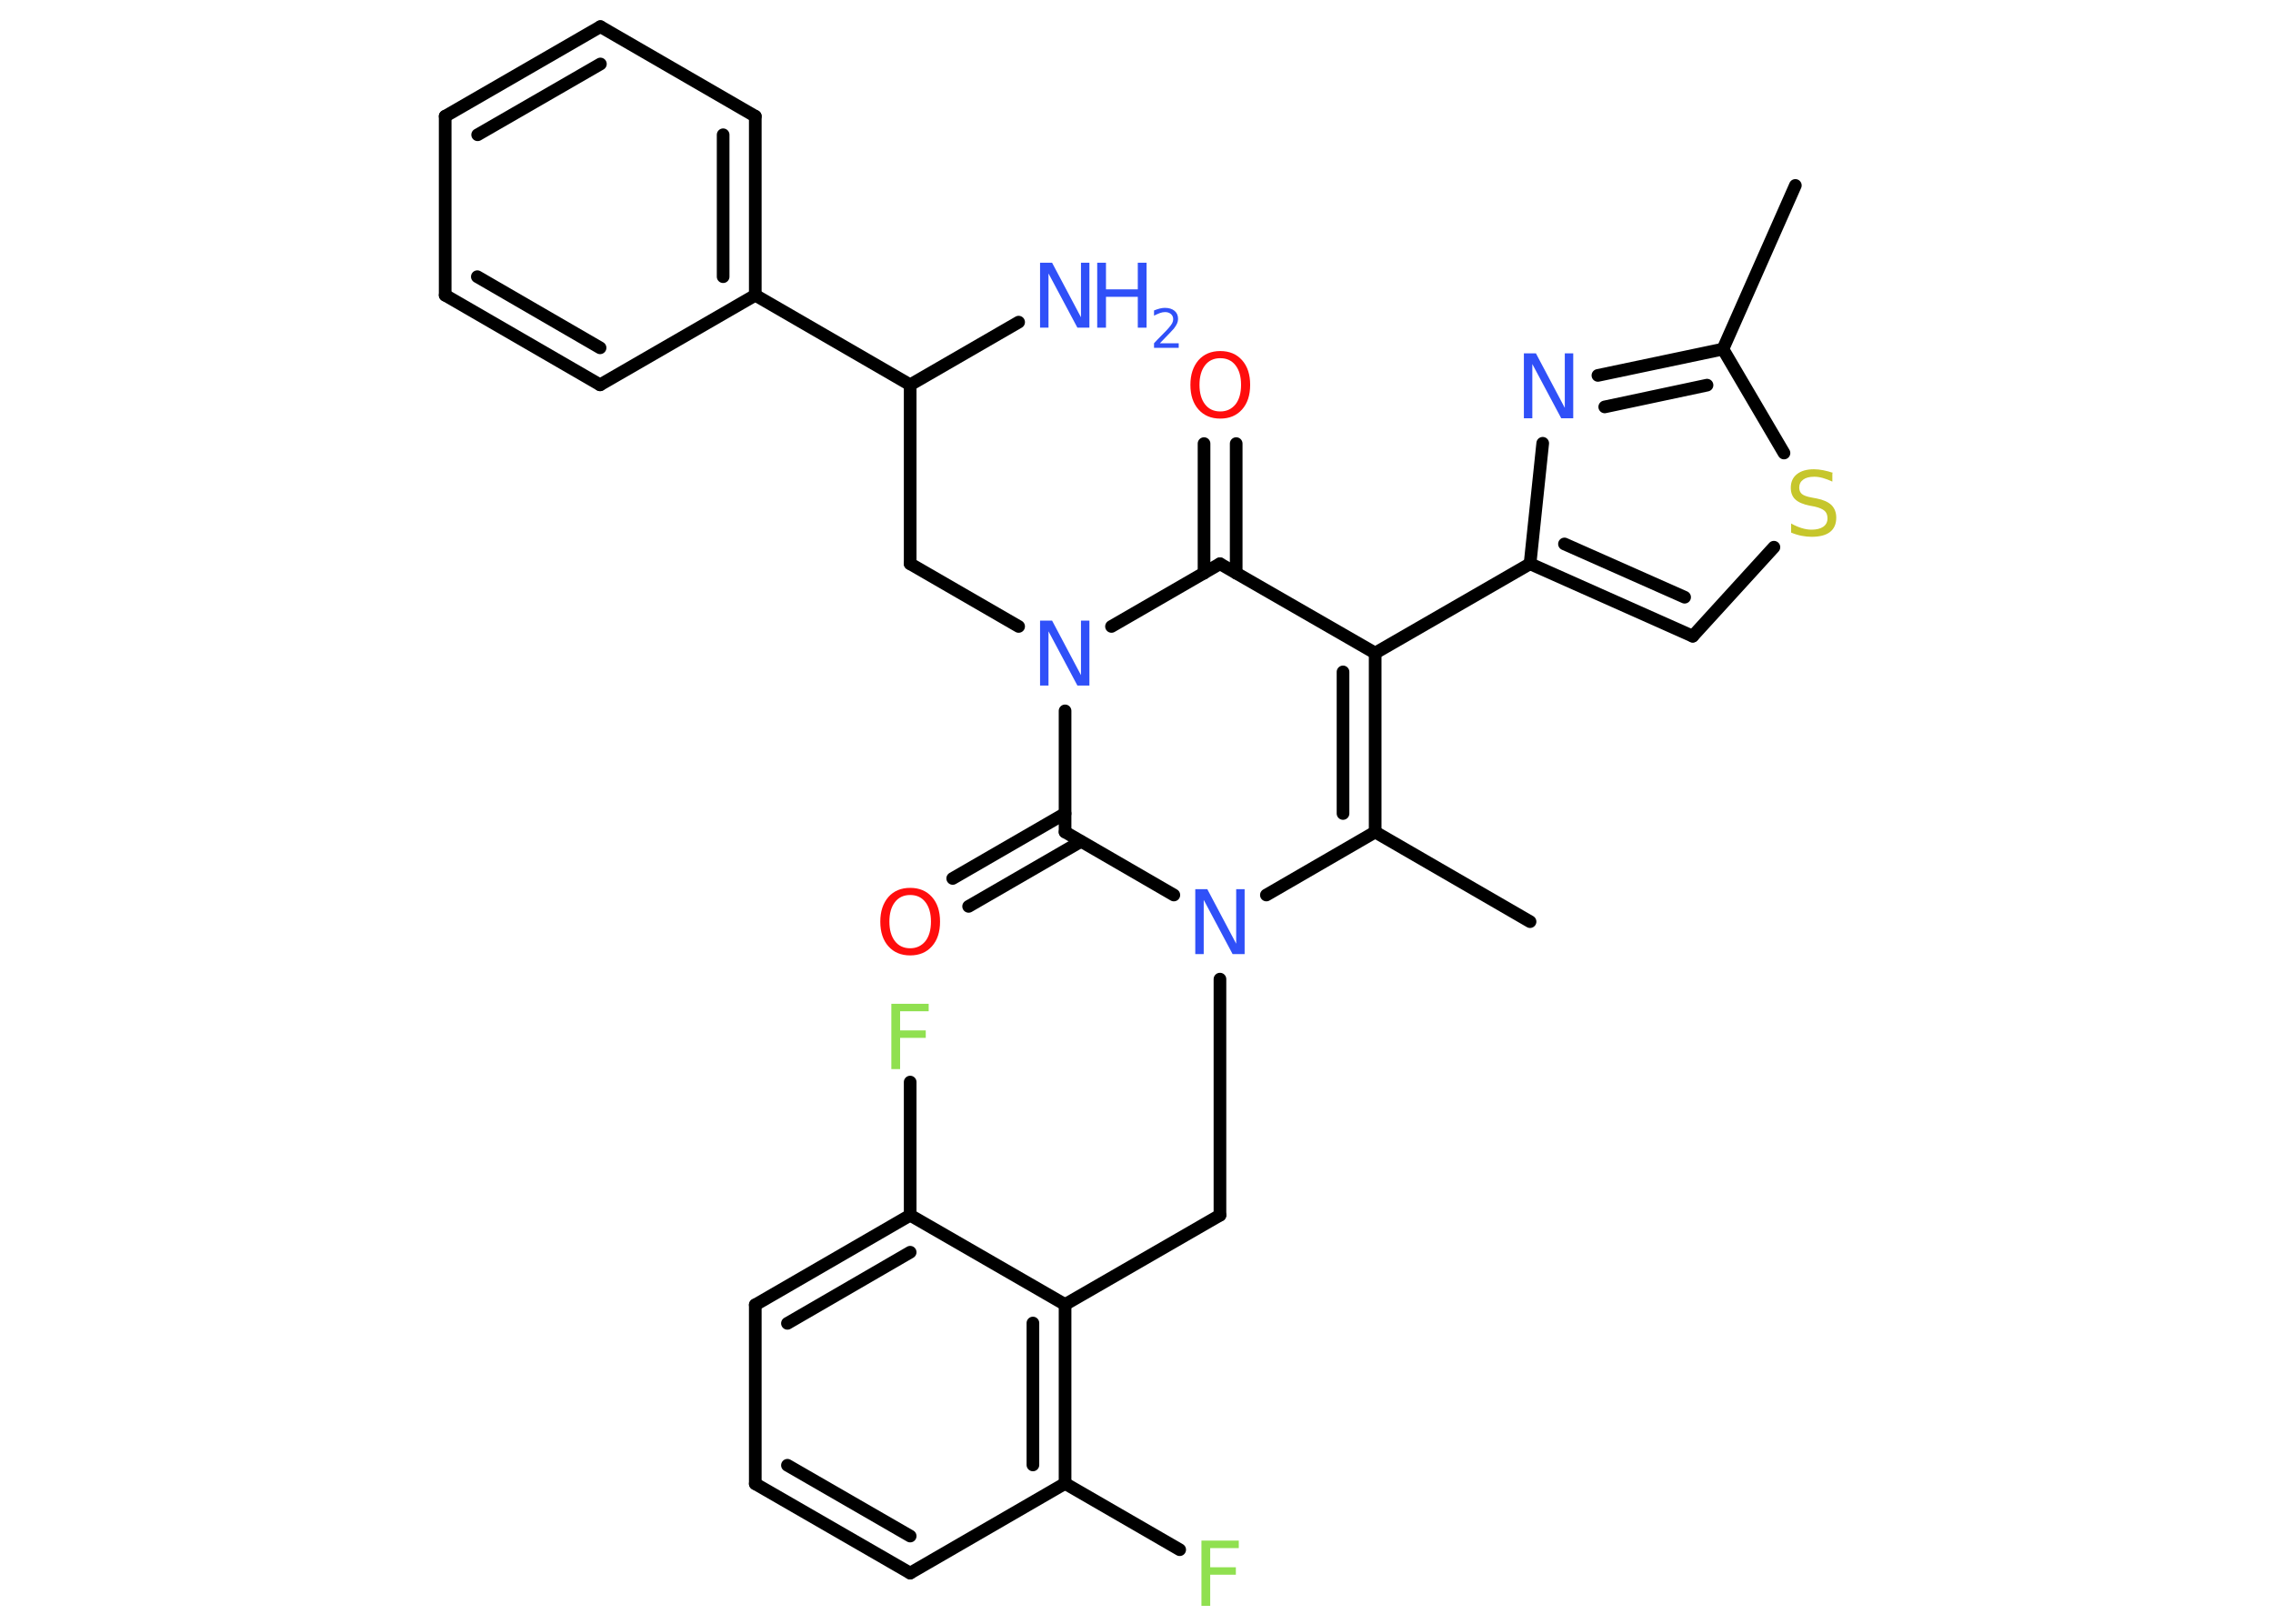 <?xml version='1.0' encoding='UTF-8'?>
<!DOCTYPE svg PUBLIC "-//W3C//DTD SVG 1.1//EN" "http://www.w3.org/Graphics/SVG/1.1/DTD/svg11.dtd">
<svg version='1.2' xmlns='http://www.w3.org/2000/svg' xmlns:xlink='http://www.w3.org/1999/xlink' width='70.0mm' height='50.0mm' viewBox='0 0 70.0 50.0'>
  <desc>Generated by the Chemistry Development Kit (http://github.com/cdk)</desc>
  <g stroke-linecap='round' stroke-linejoin='round' stroke='#000000' stroke-width='.39' fill='#3050F8'>
    <rect x='.0' y='.0' width='70.0' height='50.0' fill='#FFFFFF' stroke='none'/>
    <g id='mol1' class='mol'>
      <line id='mol1bnd1' class='bond' x1='55.29' y1='5.71' x2='53.06' y2='10.75'/>
      <g id='mol1bnd2' class='bond'>
        <line x1='53.06' y1='10.75' x2='49.21' y2='11.56'/>
        <line x1='52.57' y1='11.86' x2='49.42' y2='12.53'/>
      </g>
      <line id='mol1bnd3' class='bond' x1='47.51' y1='13.65' x2='47.12' y2='17.36'/>
      <line id='mol1bnd4' class='bond' x1='47.12' y1='17.36' x2='42.35' y2='20.11'/>
      <g id='mol1bnd5' class='bond'>
        <line x1='42.35' y1='25.62' x2='42.35' y2='20.11'/>
        <line x1='41.36' y1='25.05' x2='41.36' y2='20.69'/>
      </g>
      <line id='mol1bnd6' class='bond' x1='42.35' y1='25.62' x2='47.12' y2='28.38'/>
      <line id='mol1bnd7' class='bond' x1='42.35' y1='25.62' x2='39.0' y2='27.56'/>
      <line id='mol1bnd8' class='bond' x1='37.57' y1='30.15' x2='37.57' y2='37.42'/>
      <line id='mol1bnd9' class='bond' x1='37.57' y1='37.42' x2='32.8' y2='40.17'/>
      <g id='mol1bnd10' class='bond'>
        <line x1='32.8' y1='45.68' x2='32.8' y2='40.17'/>
        <line x1='31.81' y1='45.11' x2='31.81' y2='40.74'/>
      </g>
      <line id='mol1bnd11' class='bond' x1='32.8' y1='45.68' x2='36.33' y2='47.72'/>
      <line id='mol1bnd12' class='bond' x1='32.8' y1='45.68' x2='28.03' y2='48.44'/>
      <g id='mol1bnd13' class='bond'>
        <line x1='23.26' y1='45.69' x2='28.03' y2='48.44'/>
        <line x1='24.25' y1='45.12' x2='28.03' y2='47.3'/>
      </g>
      <line id='mol1bnd14' class='bond' x1='23.26' y1='45.69' x2='23.26' y2='40.18'/>
      <g id='mol1bnd15' class='bond'>
        <line x1='28.03' y1='37.42' x2='23.26' y2='40.18'/>
        <line x1='28.03' y1='38.56' x2='24.25' y2='40.75'/>
      </g>
      <line id='mol1bnd16' class='bond' x1='32.8' y1='40.17' x2='28.03' y2='37.42'/>
      <line id='mol1bnd17' class='bond' x1='28.03' y1='37.42' x2='28.03' y2='33.32'/>
      <line id='mol1bnd18' class='bond' x1='36.15' y1='27.56' x2='32.8' y2='25.62'/>
      <g id='mol1bnd19' class='bond'>
        <line x1='33.29' y1='25.91' x2='29.83' y2='27.91'/>
        <line x1='32.8' y1='25.05' x2='29.34' y2='27.05'/>
      </g>
      <line id='mol1bnd20' class='bond' x1='32.8' y1='25.62' x2='32.8' y2='21.89'/>
      <line id='mol1bnd21' class='bond' x1='31.37' y1='19.29' x2='28.03' y2='17.36'/>
      <line id='mol1bnd22' class='bond' x1='28.03' y1='17.36' x2='28.03' y2='11.85'/>
      <line id='mol1bnd23' class='bond' x1='28.03' y1='11.85' x2='31.37' y2='9.92'/>
      <line id='mol1bnd24' class='bond' x1='28.03' y1='11.85' x2='23.26' y2='9.09'/>
      <g id='mol1bnd25' class='bond'>
        <line x1='23.26' y1='9.09' x2='23.26' y2='3.58'/>
        <line x1='22.27' y1='8.52' x2='22.27' y2='4.15'/>
      </g>
      <line id='mol1bnd26' class='bond' x1='23.26' y1='3.58' x2='18.49' y2='.82'/>
      <g id='mol1bnd27' class='bond'>
        <line x1='18.49' y1='.82' x2='13.71' y2='3.58'/>
        <line x1='18.49' y1='1.97' x2='14.71' y2='4.15'/>
      </g>
      <line id='mol1bnd28' class='bond' x1='13.71' y1='3.58' x2='13.71' y2='9.09'/>
      <g id='mol1bnd29' class='bond'>
        <line x1='13.71' y1='9.09' x2='18.48' y2='11.85'/>
        <line x1='14.7' y1='8.52' x2='18.48' y2='10.71'/>
      </g>
      <line id='mol1bnd30' class='bond' x1='23.26' y1='9.09' x2='18.48' y2='11.85'/>
      <line id='mol1bnd31' class='bond' x1='34.23' y1='19.29' x2='37.57' y2='17.36'/>
      <line id='mol1bnd32' class='bond' x1='42.35' y1='20.11' x2='37.57' y2='17.36'/>
      <g id='mol1bnd33' class='bond'>
        <line x1='37.08' y1='17.65' x2='37.08' y2='13.66'/>
        <line x1='38.07' y1='17.65' x2='38.07' y2='13.66'/>
      </g>
      <g id='mol1bnd34' class='bond'>
        <line x1='47.12' y1='17.36' x2='52.13' y2='19.59'/>
        <line x1='48.18' y1='16.75' x2='51.88' y2='18.39'/>
      </g>
      <line id='mol1bnd35' class='bond' x1='52.13' y1='19.59' x2='54.63' y2='16.85'/>
      <line id='mol1bnd36' class='bond' x1='53.06' y1='10.75' x2='54.94' y2='13.95'/>
      <path id='mol1atm3' class='atom' d='M46.94 10.88h.36l.89 1.68v-1.68h.26v2.0h-.37l-.89 -1.67v1.67h-.26v-2.0z' stroke='none'/>
      <path id='mol1atm8' class='atom' d='M36.82 27.38h.36l.89 1.68v-1.68h.26v2.0h-.37l-.89 -1.67v1.67h-.26v-2.0z' stroke='none'/>
      <path id='mol1atm12' class='atom' d='M37.0 47.44h1.15v.23h-.88v.59h.79v.23h-.79v.96h-.27v-2.0z' stroke='none' fill='#90E050'/>
      <path id='mol1atm17' class='atom' d='M27.45 30.91h1.15v.23h-.88v.59h.79v.23h-.79v.96h-.27v-2.0z' stroke='none' fill='#90E050'/>
      <path id='mol1atm19' class='atom' d='M28.03 27.56q-.3 .0 -.47 .22q-.17 .22 -.17 .6q.0 .38 .17 .6q.17 .22 .47 .22q.29 .0 .47 -.22q.17 -.22 .17 -.6q.0 -.38 -.17 -.6q-.17 -.22 -.47 -.22zM28.03 27.34q.42 .0 .67 .28q.25 .28 .25 .76q.0 .48 -.25 .76q-.25 .28 -.67 .28q-.42 .0 -.67 -.28q-.25 -.28 -.25 -.76q.0 -.47 .25 -.76q.25 -.28 .67 -.28z' stroke='none' fill='#FF0D0D'/>
      <path id='mol1atm20' class='atom' d='M32.04 19.11h.36l.89 1.68v-1.68h.26v2.0h-.37l-.89 -1.67v1.67h-.26v-2.0z' stroke='none'/>
      <g id='mol1atm23' class='atom'>
        <path d='M32.04 8.09h.36l.89 1.68v-1.68h.26v2.0h-.37l-.89 -1.67v1.67h-.26v-2.0z' stroke='none'/>
        <path d='M33.79 8.09h.27v.82h.98v-.82h.27v2.0h-.27v-.95h-.98v.95h-.27v-2.0z' stroke='none'/>
        <path d='M35.73 10.57h.57v.14h-.76v-.14q.09 -.1 .25 -.26q.16 -.16 .2 -.21q.08 -.09 .11 -.15q.03 -.06 .03 -.12q.0 -.1 -.07 -.16q-.07 -.06 -.18 -.06q-.08 .0 -.16 .03q-.08 .03 -.18 .08v-.16q.1 -.04 .18 -.06q.09 -.02 .15 -.02q.19 .0 .3 .09q.11 .09 .11 .25q.0 .07 -.03 .14q-.03 .07 -.1 .16q-.02 .02 -.13 .14q-.11 .11 -.3 .31z' stroke='none'/>
      </g>
      <path id='mol1atm31' class='atom' d='M37.58 11.03q-.3 .0 -.47 .22q-.17 .22 -.17 .6q.0 .38 .17 .6q.17 .22 .47 .22q.29 .0 .47 -.22q.17 -.22 .17 -.6q.0 -.38 -.17 -.6q-.17 -.22 -.47 -.22zM37.58 10.81q.42 .0 .67 .28q.25 .28 .25 .76q.0 .48 -.25 .76q-.25 .28 -.67 .28q-.42 .0 -.67 -.28q-.25 -.28 -.25 -.76q.0 -.47 .25 -.76q.25 -.28 .67 -.28z' stroke='none' fill='#FF0D0D'/>
      <path id='mol1atm33' class='atom' d='M56.43 14.57v.26q-.15 -.07 -.29 -.11q-.14 -.04 -.27 -.04q-.22 .0 -.34 .09q-.12 .09 -.12 .24q.0 .13 .08 .2q.08 .07 .3 .11l.16 .03q.3 .06 .45 .2q.15 .15 .15 .39q.0 .29 -.19 .44q-.19 .15 -.57 .15q-.14 .0 -.3 -.03q-.16 -.03 -.33 -.1v-.28q.16 .09 .32 .14q.16 .05 .31 .05q.23 .0 .36 -.09q.13 -.09 .13 -.26q.0 -.15 -.09 -.23q-.09 -.08 -.3 -.13l-.16 -.03q-.3 -.06 -.44 -.19q-.14 -.13 -.14 -.36q.0 -.27 .19 -.42q.19 -.15 .52 -.15q.14 .0 .29 .03q.15 .03 .3 .08z' stroke='none' fill='#C6C62C'/>
    </g>
  </g>
</svg>
